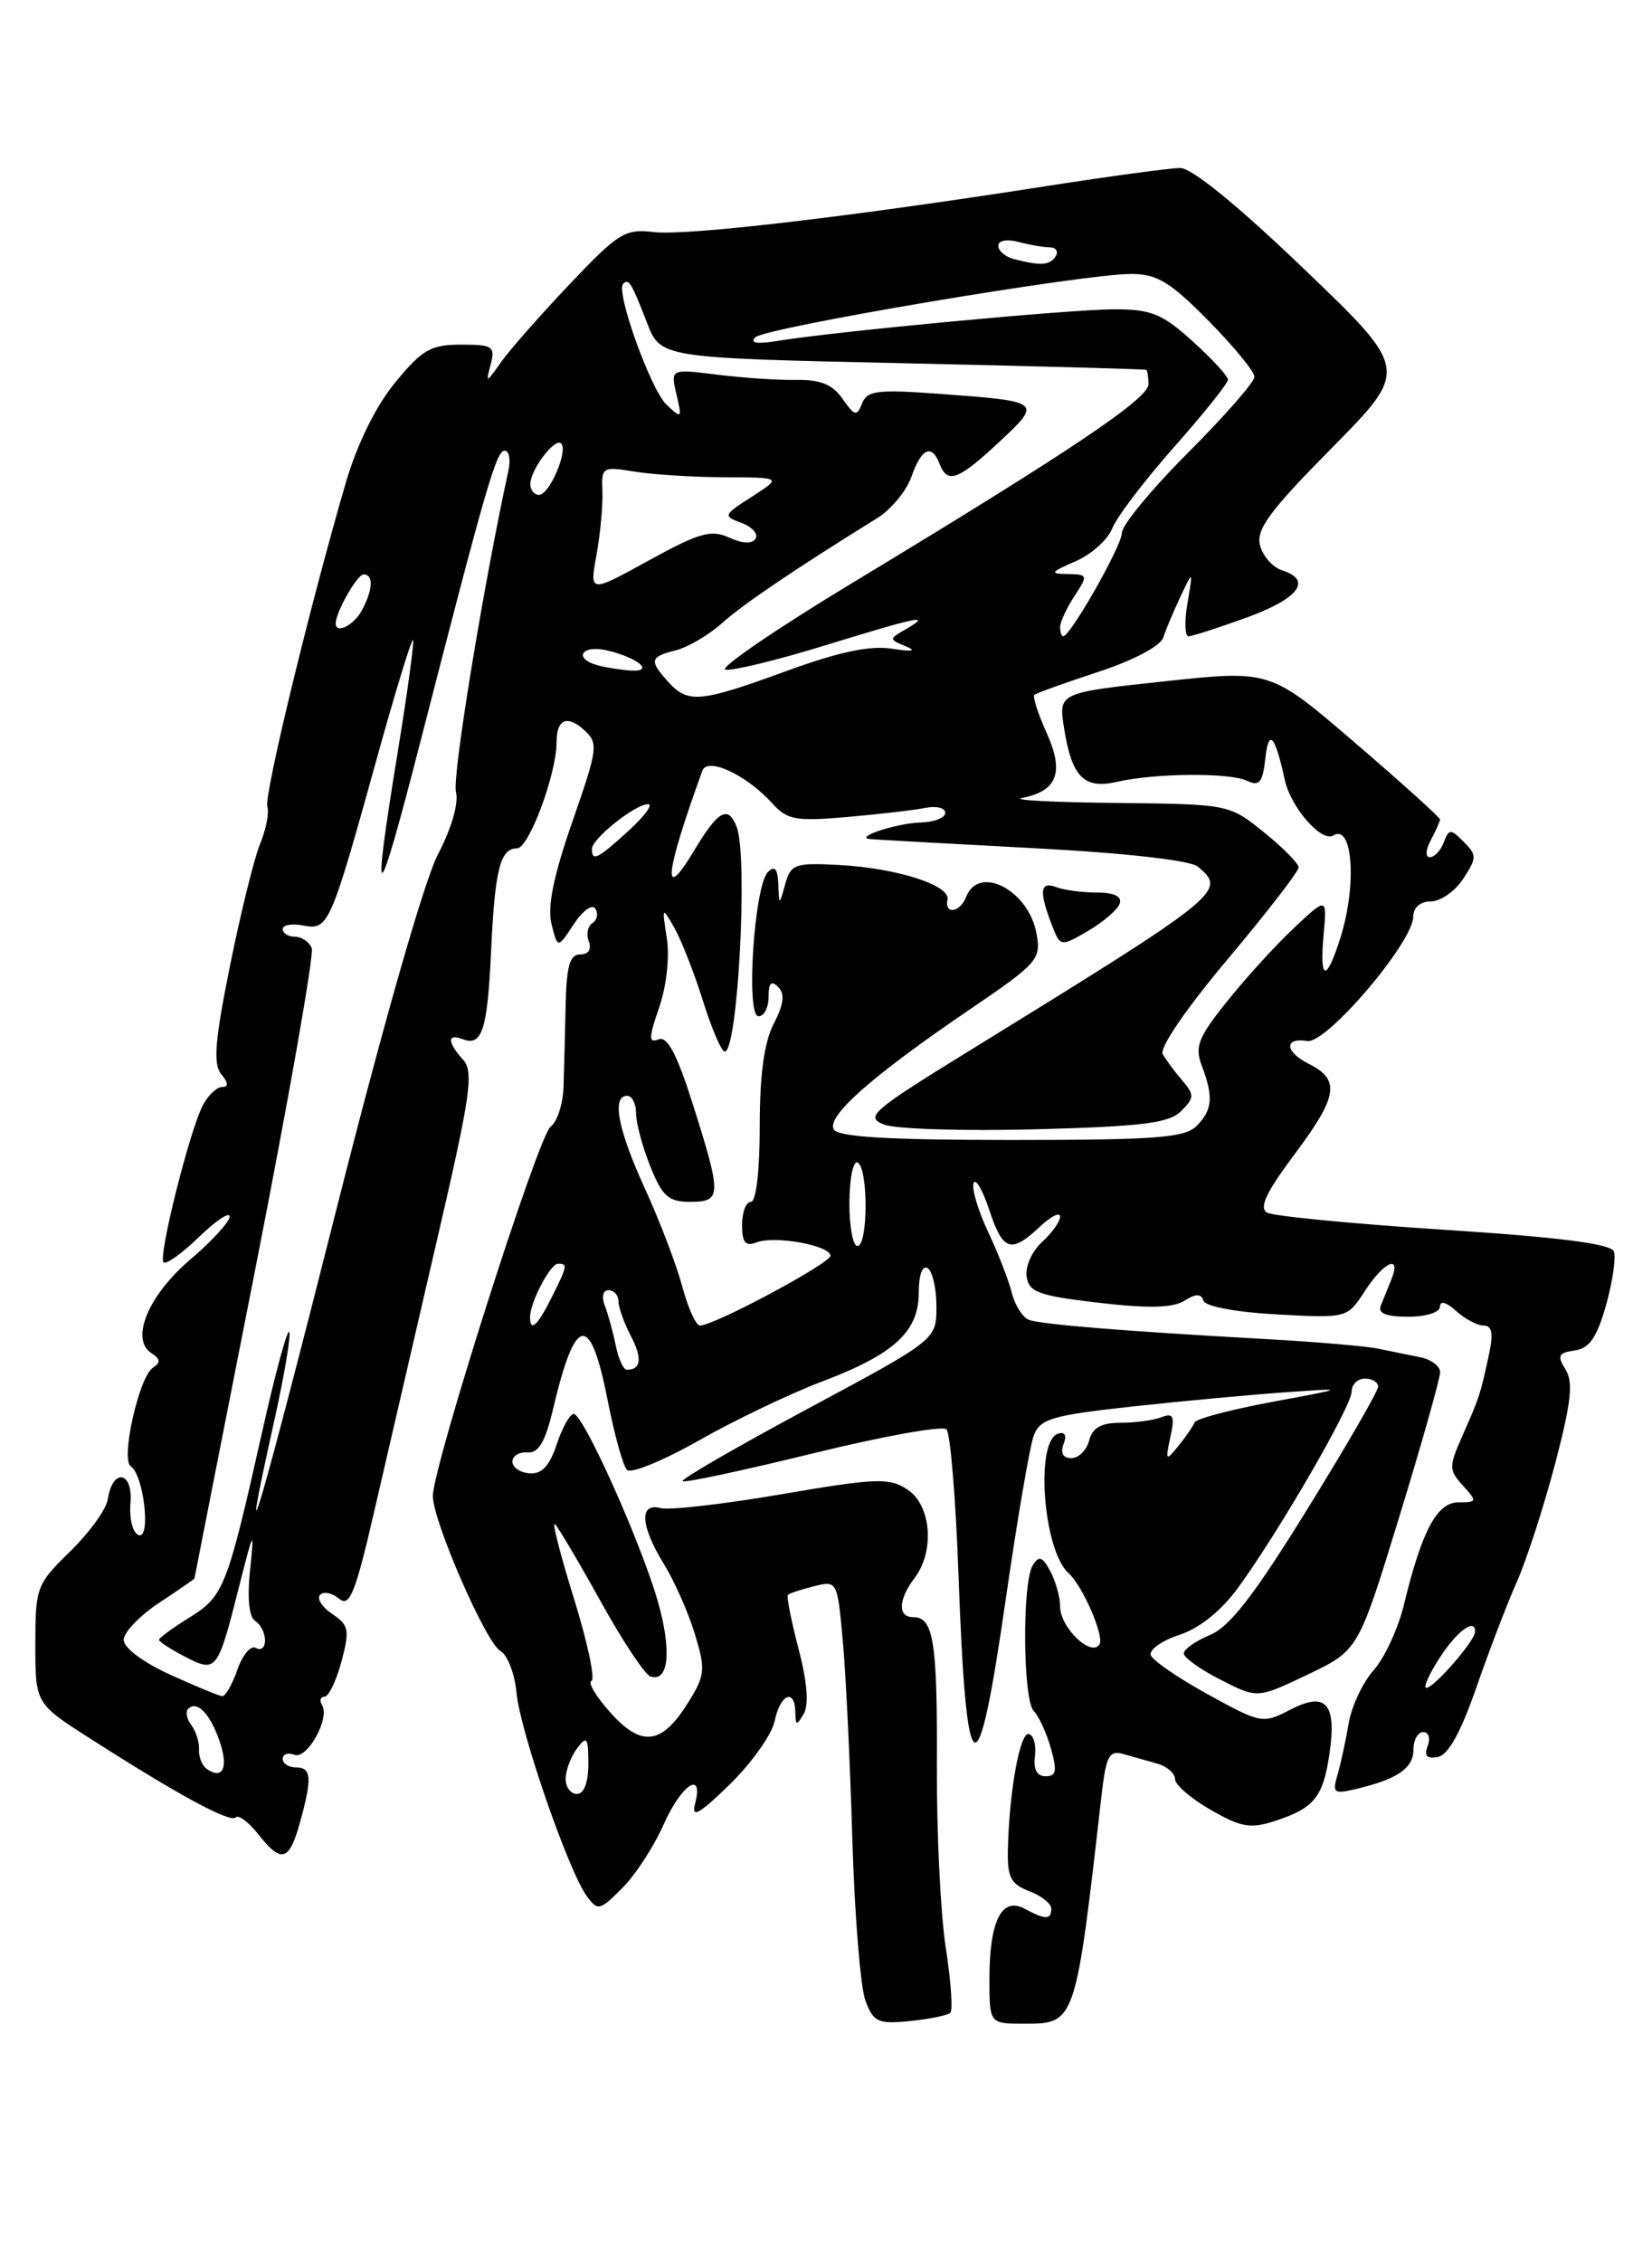 <?xml version="1.0" encoding="UTF-8" standalone="no"?>
<!DOCTYPE svg PUBLIC "-//W3C//DTD SVG 1.1//EN" "http://www.w3.org/Graphics/SVG/1.1/DTD/svg11.dtd" >
<svg xmlns="http://www.w3.org/2000/svg" xmlns:xlink="http://www.w3.org/1999/xlink" version="1.1" viewBox="0 0 187 256">
 <g >
 <path fill="currentColor"
d=" M 107.58 227.76 C 107.87 227.46 107.64 224.13 107.05 220.36 C 106.47 216.59 106.02 207.42 106.05 199.98 C 106.12 185.78 105.68 183.00 103.39 183.00 C 101.60 183.00 101.66 181.03 103.53 178.56 C 105.84 175.51 105.41 170.31 102.71 168.55 C 100.65 167.20 99.20 167.25 88.50 169.08 C 81.94 170.21 75.77 170.91 74.79 170.66 C 72.33 170.01 72.48 172.64 75.16 177.00 C 76.35 178.93 77.92 182.48 78.65 184.89 C 79.88 188.91 79.82 189.56 77.94 192.59 C 74.94 197.45 72.65 197.76 69.11 193.81 C 67.47 191.99 66.51 190.37 66.95 190.21 C 67.40 190.04 66.50 185.84 64.96 180.86 C 63.41 175.88 62.45 172.11 62.82 172.47 C 63.19 172.83 65.53 176.77 68.00 181.23 C 70.47 185.69 73.01 189.51 73.63 189.71 C 75.72 190.40 76.06 186.73 74.43 181.10 C 72.45 174.30 66.02 160.00 64.94 160.00 C 64.51 160.00 63.65 161.55 63.02 163.43 C 62.21 165.88 61.33 166.83 59.94 166.72 C 58.87 166.64 58.00 166.05 58.00 165.40 C 58.00 164.75 58.77 164.28 59.70 164.36 C 60.96 164.46 61.71 163.19 62.59 159.50 C 65.14 148.69 66.82 148.44 68.81 158.58 C 69.56 162.38 70.53 165.88 70.97 166.33 C 71.41 166.79 75.08 165.29 79.13 162.99 C 83.19 160.69 89.42 157.71 92.98 156.36 C 101.20 153.26 104.00 150.70 104.00 146.27 C 104.00 144.26 104.41 143.13 105.00 143.50 C 105.55 143.84 106.00 145.80 106.00 147.86 C 106.00 151.60 106.00 151.60 91.44 159.41 C 83.44 163.71 77.06 167.39 77.27 167.61 C 77.48 167.82 84.11 166.40 92.00 164.47 C 99.89 162.53 106.70 161.30 107.14 161.74 C 107.57 162.17 108.18 169.50 108.49 178.01 C 109.38 202.75 110.63 203.40 113.87 180.80 C 115.16 171.89 116.57 163.63 117.02 162.44 C 117.74 160.55 119.06 160.16 128.17 159.16 C 133.85 158.54 141.65 157.82 145.50 157.55 C 152.50 157.06 152.50 157.06 144.00 158.64 C 139.32 159.51 135.37 160.55 135.21 160.97 C 135.06 161.38 134.24 162.57 133.40 163.61 C 131.95 165.39 131.90 165.33 132.48 162.62 C 133.00 160.24 132.82 159.85 131.47 160.37 C 130.57 160.72 128.48 161.00 126.82 161.00 C 124.65 161.00 123.67 161.56 123.29 163.00 C 123.00 164.10 122.10 165.00 121.28 165.00 C 120.33 165.00 120.01 164.42 120.39 163.42 C 120.78 162.41 120.54 161.98 119.75 162.24 C 117.15 163.10 118.09 175.43 120.94 178.00 C 122.54 179.43 125.03 185.15 124.46 186.07 C 123.53 187.57 120.00 184.18 120.00 181.78 C 120.00 180.73 119.50 178.94 118.89 177.80 C 118.00 176.14 117.61 176.00 116.91 177.11 C 115.69 179.04 115.78 192.38 117.02 193.62 C 117.58 194.18 118.45 196.07 118.95 197.82 C 119.68 200.39 119.57 201.00 118.36 201.00 C 117.38 201.00 116.96 200.22 117.15 198.75 C 117.31 197.51 117.01 196.37 116.47 196.22 C 115.47 195.93 114.24 202.64 114.09 209.27 C 114.01 212.42 114.42 213.21 116.50 214.00 C 117.88 214.52 119.00 215.41 119.00 215.98 C 119.00 217.26 118.36 217.26 115.98 215.99 C 113.39 214.60 112.00 217.37 112.00 223.93 C 112.00 229.00 112.00 229.00 115.96 229.00 C 121.74 229.00 121.75 228.98 124.68 203.23 C 125.20 198.70 125.55 198.03 127.14 198.48 C 128.16 198.76 129.90 199.26 131.00 199.57 C 132.10 199.88 133.00 200.67 133.01 201.32 C 133.01 201.97 134.84 203.54 137.06 204.81 C 140.56 206.81 141.56 206.97 144.47 206.01 C 148.77 204.59 149.78 203.32 150.49 198.45 C 151.32 192.76 150.10 191.38 146.07 193.46 C 142.94 195.08 142.76 195.05 136.76 191.75 C 133.39 189.90 130.47 187.90 130.26 187.29 C 130.06 186.68 131.52 185.65 133.51 185.00 C 135.80 184.24 138.24 182.28 140.16 179.65 C 144.79 173.29 153.00 159.12 153.00 157.47 C 153.00 156.66 153.68 156.00 154.50 156.00 C 155.32 156.00 156.00 156.41 156.00 156.91 C 156.00 157.41 152.39 163.66 147.97 170.80 C 141.97 180.51 139.20 184.09 136.97 185.01 C 135.34 185.69 134.00 186.63 134.00 187.10 C 134.00 187.57 135.87 188.92 138.17 190.08 C 142.33 192.21 142.33 192.21 148.05 189.48 C 153.76 186.75 153.76 186.75 158.40 171.62 C 160.95 163.31 163.02 155.95 163.02 155.27 C 163.01 154.59 161.99 153.83 160.75 153.58 C 159.51 153.33 157.38 152.90 156.00 152.61 C 154.62 152.33 149.00 151.85 143.50 151.54 C 127.13 150.63 117.83 149.87 116.46 149.35 C 115.76 149.08 114.89 147.71 114.54 146.32 C 114.19 144.92 112.99 141.82 111.86 139.42 C 110.73 137.03 109.99 134.54 110.20 133.90 C 110.42 133.25 111.20 134.59 111.96 136.86 C 113.51 141.57 114.43 141.89 117.69 138.83 C 118.96 137.63 120.00 137.11 120.00 137.67 C 120.00 138.23 119.08 139.52 117.96 140.54 C 116.83 141.56 116.04 143.31 116.21 144.44 C 116.46 146.23 117.55 146.62 124.37 147.42 C 129.94 148.07 132.76 148.01 134.05 147.20 C 135.38 146.37 135.96 146.37 136.23 147.19 C 136.45 147.84 139.95 148.49 144.55 148.74 C 152.50 149.17 152.50 149.17 154.50 146.09 C 156.65 142.77 158.66 141.88 157.51 144.75 C 157.12 145.71 156.58 147.06 156.30 147.75 C 155.94 148.61 156.90 149.00 159.39 149.00 C 161.45 149.00 163.00 148.50 163.00 147.85 C 163.00 147.15 163.73 147.35 164.83 148.35 C 165.83 149.26 167.24 150.00 167.95 150.00 C 168.89 150.00 169.06 150.89 168.55 153.25 C 167.56 157.83 167.49 158.06 165.59 162.36 C 163.98 165.99 163.98 166.32 165.60 168.11 C 167.23 169.91 167.21 170.00 165.10 170.00 C 162.66 170.00 160.96 173.19 158.92 181.58 C 158.27 184.29 156.72 187.62 155.49 189.00 C 154.27 190.38 152.99 193.07 152.67 195.00 C 152.34 196.93 151.78 199.54 151.41 200.80 C 150.79 202.92 150.97 203.05 153.62 202.41 C 158.22 201.31 160.00 200.07 160.00 197.96 C 160.00 196.88 160.50 196.00 161.11 196.00 C 161.72 196.00 161.94 196.71 161.61 197.57 C 161.18 198.69 161.52 199.05 162.75 198.82 C 163.93 198.61 165.35 196.04 167.10 191.00 C 168.53 186.88 170.60 181.47 171.70 179.00 C 172.80 176.53 174.74 170.52 176.03 165.65 C 177.85 158.71 178.11 156.40 177.21 154.97 C 176.24 153.41 176.40 153.08 178.25 152.82 C 179.92 152.58 180.76 151.35 181.80 147.68 C 182.55 145.02 182.94 142.29 182.68 141.61 C 182.35 140.75 176.52 140.00 163.46 139.16 C 153.16 138.49 144.14 137.62 143.43 137.22 C 142.48 136.69 143.33 134.90 146.60 130.53 C 151.44 124.07 151.73 122.17 148.18 120.40 C 145.43 119.03 145.31 117.37 147.98 117.80 C 150.14 118.15 159.91 106.69 159.97 103.75 C 159.99 102.68 160.77 102.00 161.98 102.00 C 163.06 102.00 164.71 100.85 165.63 99.44 C 167.18 97.08 167.18 96.75 165.69 95.26 C 164.20 93.77 164.02 93.78 163.43 95.32 C 163.08 96.25 162.37 97.00 161.86 97.00 C 161.32 97.00 161.37 96.18 161.96 95.07 C 162.53 94.00 163.00 92.95 163.00 92.72 C 163.00 92.50 158.68 88.60 153.39 84.06 C 143.79 75.81 143.79 75.81 131.80 77.10 C 119.81 78.39 119.81 78.39 120.45 82.40 C 121.33 87.94 122.70 89.33 126.44 88.47 C 130.79 87.48 139.20 87.41 141.18 88.36 C 142.55 89.01 142.93 88.55 143.23 85.83 C 143.61 82.38 144.32 83.16 145.44 88.28 C 146.12 91.38 149.61 95.36 150.93 94.54 C 153.12 93.19 153.61 100.06 151.76 106.02 C 150.14 111.19 149.35 111.08 149.83 105.75 C 150.21 101.50 150.21 101.50 146.48 105.00 C 144.43 106.92 141.03 110.66 138.92 113.29 C 135.62 117.40 135.22 118.44 136.04 120.60 C 137.38 124.13 137.25 125.61 135.43 127.43 C 134.11 128.75 130.76 129.00 114.49 129.00 C 100.66 129.00 94.91 128.66 94.39 127.82 C 93.49 126.36 98.67 121.78 109.70 114.28 C 117.51 108.97 117.87 108.57 117.32 105.61 C 116.42 100.71 110.78 97.80 109.36 101.50 C 108.68 103.28 106.89 103.53 107.25 101.80 C 107.59 100.17 101.50 98.23 94.96 97.88 C 89.98 97.62 89.52 97.78 88.88 100.05 C 88.20 102.50 88.20 102.50 88.10 100.05 C 88.03 98.31 87.69 97.91 86.93 98.67 C 85.37 100.23 84.40 115.00 85.86 115.00 C 86.49 115.00 87.00 114.01 87.00 112.80 C 87.00 111.22 87.30 110.90 88.09 111.69 C 88.87 112.47 88.72 113.63 87.59 115.84 C 86.50 117.93 86.00 121.60 86.00 127.45 C 86.00 132.48 85.59 136.00 85.00 136.00 C 84.45 136.00 84.00 137.17 84.00 138.61 C 84.00 140.61 84.38 141.07 85.63 140.59 C 87.70 139.79 94.00 140.93 94.00 142.10 C 94.00 142.96 80.84 150.00 79.23 150.00 C 78.78 150.00 77.88 148.01 77.23 145.58 C 76.58 143.15 74.69 138.19 73.03 134.56 C 69.94 127.82 69.21 124.00 71.00 124.00 C 71.55 124.00 72.00 124.89 72.00 125.98 C 72.00 127.07 72.72 129.77 73.61 131.98 C 74.97 135.38 75.67 136.00 78.11 136.00 C 81.68 136.00 81.71 135.34 78.47 125.09 C 76.65 119.33 75.55 117.23 74.56 117.61 C 73.41 118.06 73.42 117.47 74.62 113.98 C 75.45 111.58 75.81 108.26 75.48 106.16 C 74.92 102.57 74.94 102.55 76.34 105.00 C 77.12 106.38 78.58 110.09 79.57 113.25 C 80.56 116.41 81.67 119.00 82.04 119.00 C 83.52 119.00 84.69 96.97 83.39 93.58 C 82.43 91.07 81.30 91.70 78.57 96.25 C 74.89 102.38 75.24 98.97 79.50 87.22 C 80.08 85.62 84.49 87.67 87.42 90.91 C 89.11 92.78 90.07 92.96 95.91 92.45 C 99.54 92.13 103.51 91.67 104.75 91.42 C 105.99 91.17 107.00 91.42 107.00 91.98 C 107.00 92.54 105.76 93.03 104.25 93.07 C 101.54 93.14 96.56 94.77 98.50 94.95 C 99.05 95.01 107.30 95.46 116.83 95.97 C 127.36 96.52 134.71 97.35 135.58 98.06 C 138.91 100.83 138.47 101.19 109.59 118.99 C 98.62 125.75 97.87 126.41 100.09 127.26 C 101.41 127.77 109.15 128.00 117.27 127.79 C 129.35 127.47 132.34 127.09 133.70 125.73 C 135.20 124.23 135.21 123.89 133.84 122.28 C 132.99 121.30 132.00 119.96 131.62 119.29 C 131.22 118.59 134.24 114.16 138.97 108.54 C 143.39 103.28 147.00 98.61 147.00 98.16 C 147.00 97.71 145.23 95.91 143.06 94.17 C 139.12 91.00 139.11 91.00 126.31 90.86 C 119.26 90.79 114.48 90.54 115.68 90.30 C 119.68 89.52 120.49 87.41 118.49 82.97 C 117.50 80.77 116.87 78.82 117.09 78.63 C 117.32 78.43 120.57 77.26 124.32 76.03 C 128.32 74.72 131.36 73.11 131.68 72.14 C 131.97 71.24 132.85 69.15 133.63 67.50 C 135.05 64.50 135.05 64.50 134.42 68.25 C 134.06 70.31 134.12 72.00 134.54 72.00 C 134.95 72.00 137.93 71.04 141.15 69.87 C 147.05 67.71 148.59 65.64 145.11 64.53 C 144.07 64.20 142.95 62.94 142.63 61.72 C 142.16 59.92 143.70 57.83 150.78 50.67 C 159.50 41.83 159.50 41.83 147.59 30.42 C 140.12 23.25 134.90 19.00 133.59 19.01 C 132.44 19.02 125.65 19.94 118.50 21.05 C 96.21 24.54 77.65 26.71 73.99 26.26 C 70.76 25.87 69.99 26.35 64.47 32.17 C 61.17 35.65 57.67 39.62 56.70 41.00 C 55.03 43.38 54.97 43.39 55.54 41.25 C 56.08 39.20 55.79 39.00 52.19 39.00 C 48.75 39.00 47.79 39.56 44.73 43.29 C 42.54 45.95 40.44 50.22 39.17 54.54 C 35.11 68.41 29.86 90.07 30.26 91.27 C 30.49 91.95 30.12 93.85 29.44 95.50 C 28.76 97.15 27.23 103.36 26.03 109.31 C 24.32 117.79 24.11 120.43 25.05 121.56 C 25.85 122.53 25.89 123.00 25.16 123.00 C 24.56 123.00 23.58 123.91 22.99 125.02 C 21.49 127.81 17.88 142.21 18.51 142.85 C 18.80 143.13 20.60 141.84 22.51 139.99 C 24.43 138.13 26.00 137.08 26.00 137.66 C 26.00 138.24 24.00 140.43 21.55 142.52 C 16.77 146.58 14.71 151.56 17.14 153.12 C 18.17 153.79 18.21 154.19 17.30 154.78 C 15.74 155.79 13.64 165.15 14.80 165.92 C 16.27 166.88 17.11 174.21 15.70 173.71 C 15.02 173.47 14.62 171.88 14.77 170.05 C 15.06 166.45 12.73 166.11 12.20 169.67 C 12.04 170.78 10.12 173.43 7.95 175.55 C 4.13 179.28 4.00 179.62 4.00 186.09 C 4.00 192.77 4.00 192.77 10.25 196.76 C 20.18 203.12 26.04 206.29 26.68 205.66 C 27.00 205.33 28.14 206.18 29.21 207.53 C 31.84 210.89 32.73 210.65 33.95 206.25 C 35.35 201.19 35.27 200.00 33.50 200.00 C 32.67 200.00 32.00 199.56 32.00 199.03 C 32.00 198.50 32.59 198.29 33.32 198.57 C 34.78 199.13 37.38 194.43 36.45 192.93 C 36.14 192.42 36.27 192.00 36.73 192.00 C 37.20 192.00 38.06 190.21 38.65 188.03 C 39.60 184.45 39.50 183.91 37.60 182.63 C 36.45 181.86 35.83 180.88 36.23 180.47 C 36.63 180.05 37.60 180.25 38.39 180.91 C 39.60 181.92 40.24 180.28 42.53 170.30 C 44.03 163.81 47.18 150.18 49.54 140.00 C 53.27 123.92 53.65 121.29 52.42 119.92 C 50.61 117.91 50.60 116.91 52.40 117.60 C 54.56 118.43 55.17 116.54 55.58 107.80 C 56.01 98.41 56.61 96.00 58.53 96.00 C 59.87 96.00 63.00 87.58 63.00 83.99 C 63.00 81.39 64.18 80.86 66.10 82.59 C 67.76 84.10 67.70 84.62 64.79 92.98 C 62.65 99.14 61.94 102.62 62.43 104.57 C 63.13 107.35 63.13 107.35 64.95 104.58 C 65.97 103.03 67.04 102.26 67.40 102.84 C 67.75 103.40 67.59 104.13 67.06 104.46 C 66.53 104.79 66.34 105.72 66.65 106.53 C 66.99 107.43 66.62 108.00 65.68 108.00 C 64.50 108.00 64.12 109.31 64.03 113.75 C 63.96 116.91 63.85 121.08 63.79 123.00 C 63.73 124.92 63.07 126.95 62.32 127.50 C 60.93 128.53 49.00 165.95 49.00 169.29 C 49.00 172.13 55.00 185.90 56.64 186.82 C 57.45 187.27 58.27 189.41 58.47 191.57 C 58.88 195.91 64.34 211.72 66.42 214.56 C 67.66 216.26 67.89 216.21 70.43 213.66 C 71.92 212.18 74.02 208.95 75.11 206.48 C 77.14 201.90 79.70 200.23 78.67 204.16 C 78.24 205.80 79.17 205.27 82.62 201.91 C 85.10 199.48 87.38 196.26 87.69 194.75 C 88.31 191.71 89.98 190.99 90.03 193.75 C 90.06 195.29 90.17 195.31 90.98 193.93 C 91.58 192.91 91.37 190.30 90.39 186.57 C 89.56 183.39 89.02 180.65 89.19 180.47 C 89.36 180.30 90.69 179.86 92.14 179.50 C 94.76 178.84 94.79 178.89 95.40 185.67 C 95.75 189.43 96.23 199.52 96.48 208.11 C 96.74 216.69 97.40 224.93 97.97 226.41 C 98.88 228.83 99.40 229.06 103.01 228.70 C 105.23 228.48 107.28 228.05 107.58 227.76 Z  M 126.75 102.24 C 127.02 101.44 126.11 101.00 124.17 101.00 C 122.51 101.00 120.45 100.73 119.58 100.39 C 117.75 99.69 117.59 100.80 119.01 104.52 C 120.02 107.17 120.02 107.17 123.18 105.33 C 124.92 104.31 126.53 102.92 126.75 102.24 Z  M 64.03 201.25 C 64.05 200.29 64.63 198.75 65.33 197.83 C 66.43 196.38 66.60 196.61 66.60 199.58 C 66.60 201.72 66.11 203.00 65.30 203.00 C 64.58 203.00 64.01 202.21 64.03 201.25 Z  M 23.42 200.18 C 22.88 199.81 22.48 198.82 22.53 198.00 C 22.58 197.18 22.19 195.93 21.67 195.23 C 21.14 194.53 20.97 193.69 21.29 193.38 C 22.28 192.38 23.76 193.88 24.84 196.98 C 25.89 199.98 25.24 201.45 23.42 200.18 Z  M 19.25 189.50 C 16.22 188.12 14.00 186.46 14.00 185.57 C 14.00 184.72 15.80 182.84 18.00 181.38 C 20.20 179.93 22.01 178.68 22.01 178.62 C 22.02 178.55 25.12 162.77 28.91 143.55 C 32.69 124.33 35.56 108.02 35.29 107.30 C 35.01 106.59 34.16 106.00 33.39 106.00 C 32.63 106.00 32.00 105.61 32.00 105.14 C 32.00 104.66 33.05 104.48 34.34 104.73 C 37.18 105.27 37.40 104.76 42.66 85.81 C 44.75 78.28 46.59 72.26 46.75 72.42 C 46.91 72.58 46.13 78.29 45.02 85.11 C 42.00 103.62 42.58 103.37 47.57 84.00 C 55.06 54.86 56.18 51.00 57.13 51.00 C 57.63 51.00 57.82 52.01 57.55 53.25 C 54.67 66.52 51.17 87.95 51.61 89.61 C 51.94 90.87 51.12 93.72 49.58 96.67 C 48.03 99.63 43.42 115.75 38.03 137.05 C 29.47 170.94 26.67 180.44 31.03 160.84 C 32.15 155.82 32.92 151.27 32.75 150.74 C 32.57 150.21 31.17 155.34 29.65 162.14 C 25.71 179.67 25.33 180.63 21.44 183.04 C 19.55 184.21 18.00 185.34 18.00 185.56 C 18.00 185.77 19.32 186.63 20.94 187.47 C 24.50 189.31 24.63 189.14 27.03 179.67 C 28.71 173.02 28.81 172.87 28.31 177.62 C 27.97 180.85 28.19 183.00 28.89 183.43 C 29.50 183.81 30.00 184.79 30.00 185.62 C 30.00 186.44 29.54 186.83 28.97 186.48 C 28.41 186.14 27.47 187.23 26.88 188.92 C 26.29 190.62 25.51 191.97 25.15 191.94 C 24.79 191.91 22.14 190.81 19.25 189.50 Z  M 162.85 187.77 C 164.84 184.63 167.03 182.98 166.97 184.67 C 166.93 185.71 162.32 191.00 161.45 191.00 C 161.09 191.00 161.72 189.55 162.85 187.77 Z  M 69.70 152.25 C 69.39 150.74 68.84 148.71 68.46 147.75 C 68.07 146.73 68.25 146.00 68.89 146.00 C 69.50 146.00 70.00 146.56 70.01 147.25 C 70.01 147.94 70.64 149.71 71.41 151.18 C 72.73 153.70 72.57 155.00 70.96 155.00 C 70.57 155.00 70.00 153.76 69.70 152.25 Z  M 60.00 149.05 C 60.00 147.38 62.29 143.00 63.16 143.00 C 64.28 143.00 64.25 143.20 62.43 146.85 C 60.84 150.03 60.00 150.79 60.00 149.05 Z  M 96.15 136.00 C 96.17 133.25 96.60 131.25 97.10 131.56 C 98.30 132.30 98.26 141.00 97.06 141.00 C 96.54 141.00 96.13 138.75 96.15 136.00 Z  M 67.00 96.07 C 67.00 94.91 71.90 91.00 73.36 91.00 C 73.96 91.00 72.97 92.35 71.16 94.00 C 67.65 97.21 67.00 97.53 67.00 96.07 Z  M 75.65 77.17 C 73.46 74.74 73.55 74.33 76.50 73.59 C 77.88 73.24 80.24 71.85 81.75 70.50 C 84.16 68.34 89.82 64.51 99.33 58.61 C 100.88 57.64 102.61 55.54 103.18 53.93 C 104.30 50.71 105.47 50.18 106.36 52.50 C 107.24 54.79 108.46 54.35 113.09 50.03 C 118.00 45.45 117.95 45.42 106.36 44.57 C 99.31 44.05 98.14 44.20 97.58 45.66 C 97.00 47.15 96.75 47.09 95.38 45.14 C 94.25 43.51 92.87 42.95 90.17 42.99 C 88.15 43.03 84.11 42.76 81.20 42.40 C 75.90 41.74 75.90 41.74 76.57 44.62 C 77.22 47.37 77.17 47.42 75.44 45.79 C 73.65 44.08 69.67 32.99 70.54 32.12 C 71.18 31.49 71.46 31.95 73.23 36.50 C 74.77 40.50 74.77 40.50 102.14 41.10 C 117.19 41.43 129.61 41.77 129.75 41.85 C 129.89 41.93 130.00 42.67 130.00 43.49 C 130.00 45.12 121.12 51.08 96.60 65.89 C 87.85 71.18 81.34 75.63 82.12 75.78 C 82.91 75.93 87.99 74.70 93.40 73.03 C 104.06 69.75 105.55 69.45 102.54 71.20 C 100.60 72.32 100.60 72.34 102.54 73.14 C 103.82 73.67 103.27 73.76 100.97 73.41 C 98.47 73.02 94.99 73.76 89.03 75.93 C 79.23 79.51 77.88 79.63 75.65 77.17 Z  M 67.75 75.31 C 64.83 74.55 65.79 72.91 68.75 73.61 C 72.20 74.42 74.12 76.04 71.45 75.88 C 70.38 75.82 68.71 75.56 67.75 75.31 Z  M 120.00 70.96 C 120.00 70.40 120.73 68.82 121.62 67.46 C 123.17 65.09 123.15 65.00 120.87 64.96 C 118.78 64.93 118.88 64.76 121.76 63.51 C 123.55 62.73 125.41 61.06 125.90 59.80 C 126.39 58.53 129.53 54.40 132.89 50.60 C 136.25 46.81 139.00 43.37 139.00 42.97 C 139.00 42.56 137.20 40.61 135.00 38.62 C 131.55 35.50 130.31 35.00 126.13 35.00 C 121.21 35.00 94.47 37.51 88.00 38.58 C 85.69 38.96 84.84 38.82 85.50 38.17 C 86.63 37.06 122.57 31.00 128.03 31.00 C 130.97 31.00 132.44 31.89 136.78 36.28 C 139.65 39.19 142.00 42.05 142.00 42.64 C 142.00 43.23 138.62 47.08 134.50 51.21 C 130.38 55.33 127.00 59.42 127.00 60.29 C 127.00 61.73 121.17 72.00 120.35 72.00 C 120.16 72.00 120.00 71.53 120.00 70.96 Z  M 38.00 70.55 C 38.00 69.27 40.43 65.00 41.16 65.00 C 42.30 65.00 42.22 66.73 40.96 69.07 C 40.06 70.76 38.00 71.79 38.00 70.55 Z  M 67.52 62.81 C 67.95 60.44 68.25 57.21 68.19 55.62 C 68.07 52.85 68.19 52.77 71.78 53.36 C 73.83 53.70 78.42 53.99 82.00 54.01 C 88.50 54.03 88.50 54.03 85.12 56.20 C 81.87 58.28 81.82 58.39 83.93 59.17 C 85.14 59.62 85.86 60.42 85.53 60.95 C 85.15 61.57 84.06 61.53 82.53 60.83 C 80.49 59.90 79.13 60.29 73.43 63.43 C 66.73 67.11 66.73 67.11 67.52 62.81 Z  M 60.03 54.75 C 60.07 53.10 62.83 49.49 63.52 50.18 C 64.34 51.00 62.19 56.00 61.02 56.00 C 60.46 56.00 60.01 55.44 60.03 54.75 Z  M 114.75 29.31 C 113.79 29.06 113.00 28.38 113.00 27.81 C 113.00 27.22 113.97 27.03 115.25 27.37 C 116.49 27.70 118.09 27.98 118.81 27.99 C 119.53 27.99 119.84 28.45 119.50 29.00 C 118.86 30.03 117.78 30.10 114.75 29.31 Z "/>
</g>
</svg>
